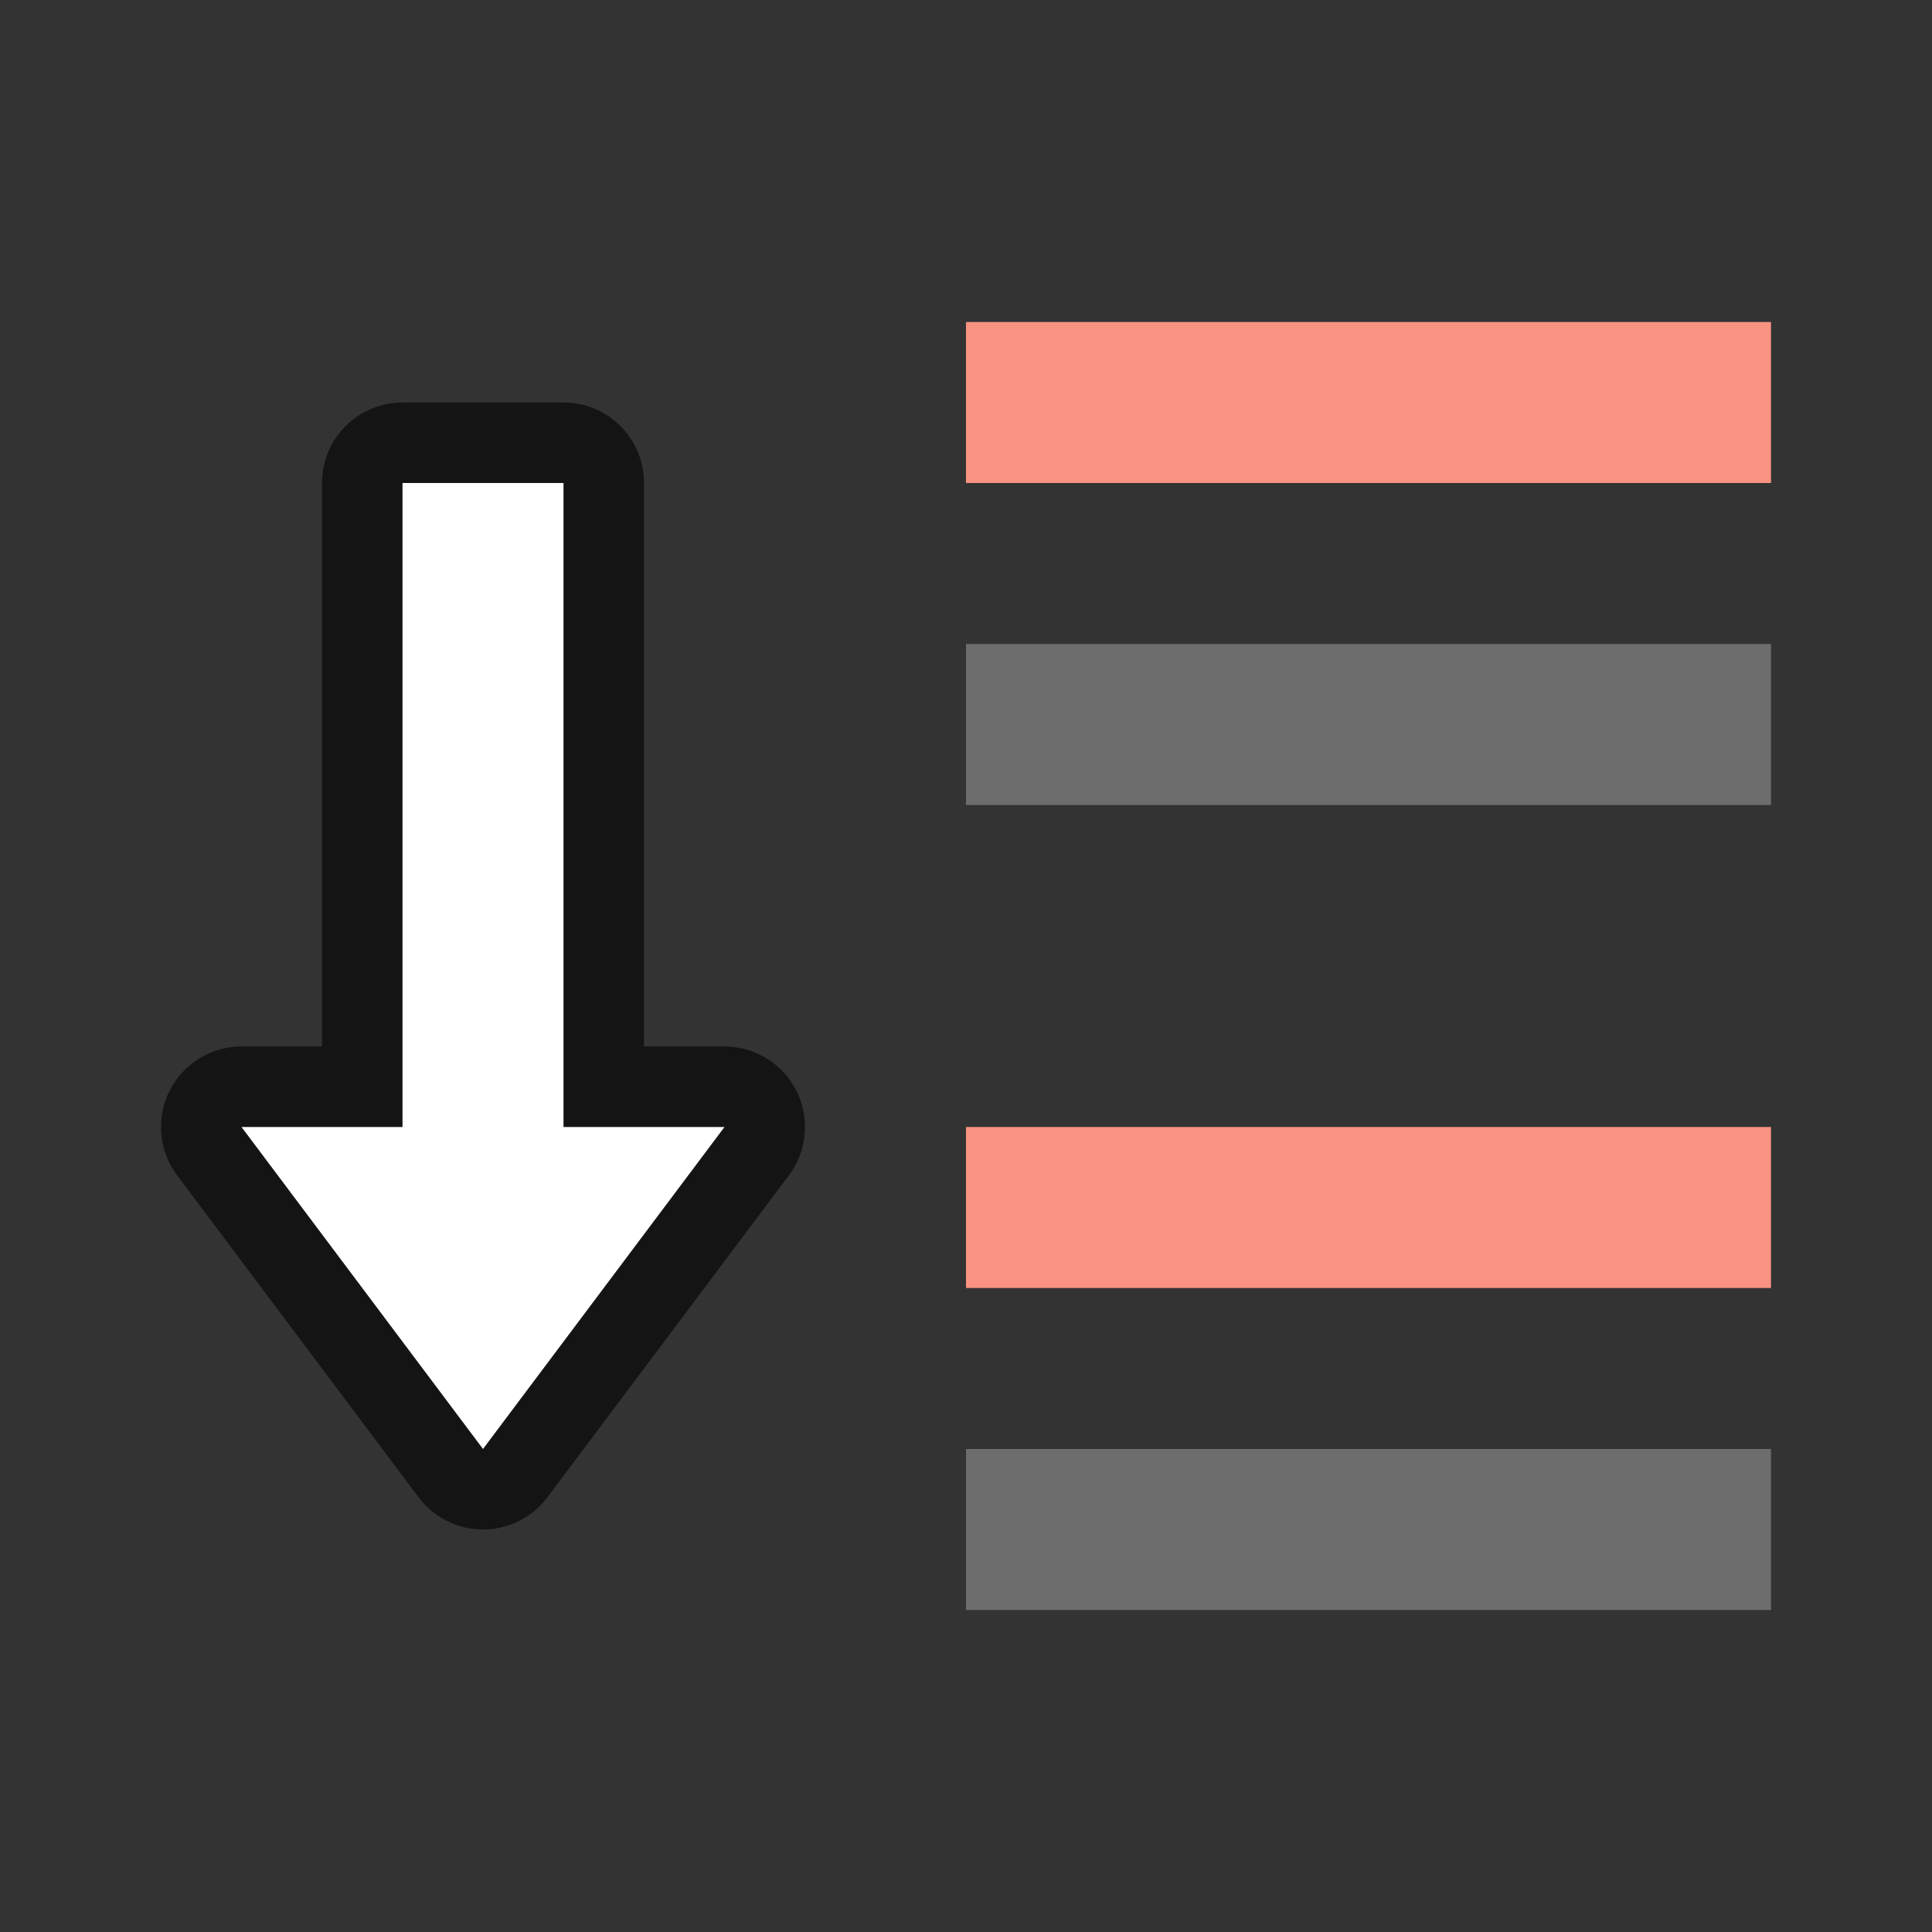 <svg xmlns="http://www.w3.org/2000/svg" viewBox="0 0 24 24"><rect x="0" y="0" width="24" height="24" fill="#333333" stroke="none"/><path fill="#6d6d6d" d="M22 8H12v2h10z"/><path fill="#fa9381" d="M22 4H12v2h10z"/><path fill="#6d6d6d" d="M22 18H12v2h10z"/><path fill="#fa9381" d="M22 14H12v2h10z"/><path d="M6 18l3-4H7V6H5v8H3z" opacity=".6" stroke="#000" stroke-width="2" stroke-linejoin="round"/><path d="M6 18l3-4H7V6H5v8H3z" fill="#fff"/></svg>